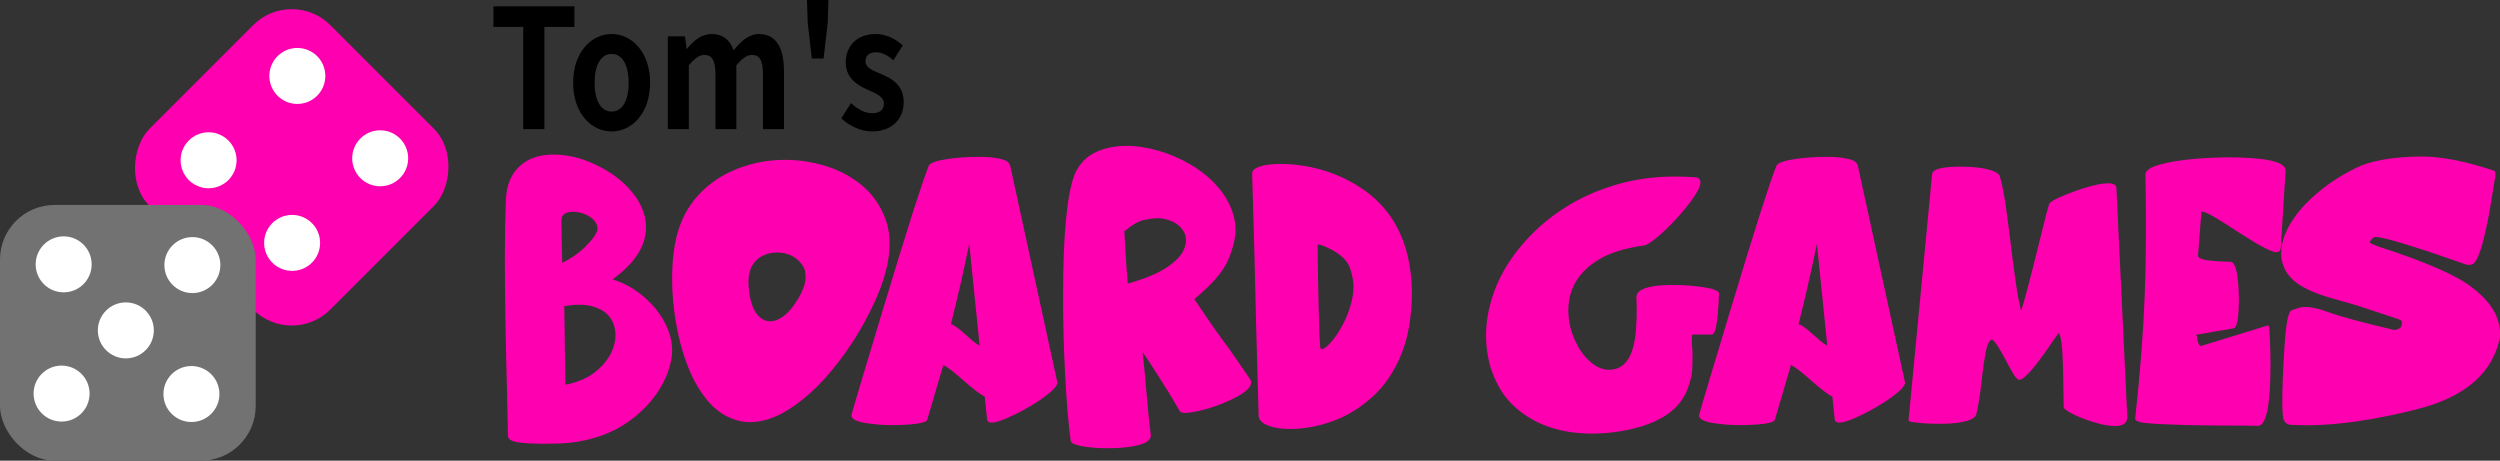 <?xml version="1.0" encoding="UTF-8"?>
<svg width="301.1mm" height="55.479mm" version="1.1" viewBox="0 0 301.1 55.479" xmlns="http://www.w3.org/2000/svg">
 <rect x="0" y="0" width="301.1" height="55.479" fill="#333333" stroke="none"/>
 <g transform="translate(-8.88 -51.003)">
  <rect transform="rotate(45)" x="66.042" y="3.795" width="30.795" height="30.795" ry="6.576" fill="#ff00b0" fill-rule="evenodd" stroke-width=".092"/>
  <rect x="8.88" y="75.687" width="30.795" height="30.795" ry="6.576" fill="#727272" fill-rule="evenodd" stroke-width=".092"/>
  <g fill="#fff" stroke-width=".092">
   <circle cx="16.548" cy="82.842" r="3.371"/>
   <circle cx="32.05" cy="82.931" r="3.371"/>
   <circle cx="16.298" cy="98.406" r="3.371"/>
   <circle cx="31.936" cy="98.459" r="3.371"/>
   <circle cx="24.036" cy="90.795" r="3.371"/>
   <circle cx="44.692" cy="60.15" r="3.371"/>
   <circle cx="34.003" cy="70.306" r="3.371"/>
   <circle cx="44.062" cy="80.257" r="3.371"/>
   <circle cx="54.669" cy="70.067" r="3.371"/>
  </g>
  <g transform="scale(.929 1.076)" stroke-width=".464" style="font-variant-caps:normal;font-variant-east-asian:normal;font-variant-ligatures:normal;font-variant-numeric:normal" aria-label="Tom's">
   <path d="m77.391 61.855h2.745v-11.443h3.895v-2.3h-10.497v2.3h3.858z" style="font-variant-caps:normal;font-variant-east-asian:normal;font-variant-ligatures:normal;font-variant-numeric:normal"/>
   <path d="m88.852 62.114c2.596 0 4.989-2.003 4.989-5.453s-2.393-5.453-4.989-5.453-4.989 2.003-4.989 5.453 2.393 5.453 4.989 5.453zm0-2.226c-1.409 0-2.207-1.261-2.207-3.227 0-1.947 0.797-3.227 2.207-3.227s2.207 1.28 2.207 3.227c0 1.966-0.797 3.227-2.207 3.227z" style="font-variant-caps:normal;font-variant-east-asian:normal;font-variant-ligatures:normal;font-variant-numeric:normal"/>
   <path d="m96.14 61.855h2.726v-7.14c0.723-0.779 1.391-1.168 1.984-1.168 0.983 0 1.465 0.556 1.465 2.17v6.139h2.708v-7.14c0.742-0.779 1.409-1.168 2.003-1.168 0.983 0 1.447 0.556 1.447 2.17v6.139h2.726v-6.473c0-2.615-1.02-4.173-3.227-4.173-1.354 0-2.355 0.816-3.301 1.817-0.501-1.15-1.372-1.817-2.856-1.817-1.354 0-2.318 0.742-3.19 1.651h-0.056l-0.204-1.391h-2.226z" style="font-variant-caps:normal;font-variant-east-asian:normal;font-variant-ligatures:normal;font-variant-numeric:normal"/>
   <path d="m114.81 53.954h1.521l0.538-3.987 0.093-2.578h-2.782l0.093 2.578z" style="font-variant-caps:normal;font-variant-east-asian:normal;font-variant-ligatures:normal;font-variant-numeric:normal"/>
   <path d="m122.58 62.114c2.708 0 4.136-1.465 4.136-3.283 0-1.929-1.521-2.615-2.893-3.134-1.094-0.408-2.059-0.686-2.059-1.447 0-0.593 0.445-1.002 1.391-1.002 0.76 0 1.484 0.352 2.226 0.89l1.224-1.651c-0.853-0.649-2.022-1.28-3.524-1.28-2.374 0-3.876 1.317-3.876 3.171 0 1.743 1.465 2.541 2.782 3.042 1.094 0.427 2.17 0.779 2.17 1.558 0 0.649-0.464 1.094-1.502 1.094-0.964 0-1.855-0.408-2.782-1.131l-1.243 1.706c1.039 0.853 2.559 1.465 3.95 1.465z" style="font-variant-caps:normal;font-variant-east-asian:normal;font-variant-ligatures:normal;font-variant-numeric:normal"/>
  </g>
  <g transform="scale(1.009 .991)" fill="#ff00b0" stroke-width=".652" style="font-variant-caps:normal;font-variant-east-asian:normal;font-variant-ligatures:normal;font-variant-numeric:normal" aria-label="Board Games">
   <path d="m73.557 105.4q-1.414 0-2.649-0.14-1.401-0.166-1.452-0.726l-0.025-0.038q0-0.955-0.089-4.33v-0.331q-0.28-10.38-0.28-16.939 0-3.935 0.115-7.03 0.089-2.076 0.93-3.337 1.528-2.28 4.776-2.28 2.776 0 5.642 1.554 2.611 1.388 4.177 3.617 1.21 1.808 1.21 3.693 0 3.362-3.999 6.304 2.853 0.866 5.094 3.502 1.019 1.248 1.567 2.713 0.459 1.197 0.459 2.42 0 0.28-0.025 0.56-0.217 1.885-1.261 3.77-1.044 1.885-2.827 3.451-3.311 2.929-8.215 3.451-1.07 0.115-3.146 0.115zm2.356-21.982q1.541-0.777 2.662-1.872 1.452-1.452 1.554-2.241 0-0.662-0.484-1.133-0.471-0.484-1.146-0.726-0.675-0.242-1.274-0.242-1.388 0-1.426 1.032 0.051 1.363 0.051 2.675zm0.369 14.812q2.28-0.459 3.706-1.668 1.439-1.223 1.987-2.738 0.293-0.828 0.293-1.63 0-1.325-0.751-2.28-0.688-0.853-2.025-1.223-0.688-0.191-1.567-0.191-0.802 0-1.77 0.166 0.038 1.554 0.051 3.235l0.013 1.63z" style="font-variant-caps:normal;font-variant-east-asian:normal;font-variant-ligatures:normal;font-variant-numeric:normal"/>
   <path d="m98.342 102.77q-0.764 0-1.452-0.191-2.038-0.548-3.541-2.318-1.49-1.783-2.458-4.305-0.955-2.534-1.414-5.349-0.446-2.675-0.446-5.209 0-3.095 0.586-5.4 0.739-2.764 2.407-4.661t3.923-2.98q3.069-1.465 6.572-1.465 1.783 0 3.528 0.395 2.624 0.573 4.712 2 2.471 1.668 3.592 4.419 0.637 1.528 0.637 3.375 0 4.05-3.082 9.692-1.885 3.464-4.407 6.406-2.165 2.496-4.534 4.037-2.356 1.528-4.623 1.554zm2.394-12.252q0.497 0 1.044-0.28 1.388-0.688 2.611-3.057 0.573-1.133 0.573-2.038 0-0.089-0.051-0.611-0.038-0.522-0.586-1.172-1.057-1.21-2.776-1.21-0.79 0-1.541 0.318-0.853 0.357-1.363 1.184-0.509 0.828-0.509 2.089v0.127q0.127 2.687 1.057 3.833 0.675 0.815 1.541 0.815z" style="font-variant-caps:normal;font-variant-east-asian:normal;font-variant-ligatures:normal;font-variant-numeric:normal"/>
   <path d="m115.38 103.13q-1.758 0-3.222-0.242-1.732-0.293-1.732-0.93 0-0.191 3.693-12.621 4.343-14.685 5.553-17.741 0.217-0.395 1.426-0.662 2.025-0.408 4.636-0.408 1.859 0 2.967 0.395 0.56 0.229 0.675 0.65 5.642 26.363 5.642 26.402 0 0.395-0.751 1.07-0.739 0.675-1.936 1.439-1.197 0.764-2.433 1.375-1.91 0.968-2.751 0.968-0.484 0-0.522-0.395l-0.28-2.764q-0.751-0.357-2.585-2l-0.217-0.191q-1.261-1.159-2.14-1.656l-1.936 6.699q-0.204 0.369-1.923 0.522-1.044 0.089-2.165 0.089zm10.354-9.667-1.235-12.341-0.038 0.153q-0.968 4.789-2.152 9.578 0.56 0.178 1.719 1.261l0.395 0.344q0.751 0.726 1.312 1.006z" style="font-variant-caps:normal;font-variant-east-asian:normal;font-variant-ligatures:normal;font-variant-numeric:normal"/>
   <path d="m141.07 105.94h-0.153q-1.643 0-2.917-0.242-1.274-0.229-1.388-0.624-0.42-3.006-0.688-8.418-0.229-4.483-0.229-9.183 0-11.017 1.35-14.736 0.853-2.076 2.827-2.904 1.541-0.637 3.375-0.637 0.56 0 1.146 0.051 3.795 0.42 7.183 2.636 1.643 1.108 2.802 2.56 1.172 1.452 1.656 3.184 0.242 0.866 0.242 1.783 0 1.477-0.841 3.579-0.841 2.101-4.075 4.827 1.859 2.866 3.451 5.069 1.312 1.796 3.209 4.674 0.115 0.204 0.115 0.42 0 0.828-1.949 1.847-2.483 1.261-4.916 1.707-0.599 0.115-0.993 0.115-0.484 0-0.624-0.178-1.121-1.974-2.331-3.897-1.758-2.827-2.14-3.311 0.217 1.885 0.446 4.623 0.344 4.139 0.535 5.375l0.013 0.102q0 0.802-1.439 1.184-1.439 0.395-3.668 0.395zm2.343-20.008q3.082-0.879 4.7-1.987 2.254-1.541 2.254-3.26 0-0.586-0.28-1.095-0.535-0.93-1.745-1.363-0.65-0.242-1.414-0.242-0.535 0-1.528 0.204-0.981 0.191-2.394 1.388 0.076 1.605 0.14 2.598 0.076 0.993 0.127 1.898 0.025 0.191 0.14 1.859z" style="font-variant-caps:normal;font-variant-east-asian:normal;font-variant-ligatures:normal;font-variant-numeric:normal"/>
   <path d="m162.81 103.6q-0.79 0-1.465-0.102-2.191-0.369-2.305-1.465-0.357-12.634-0.497-19.435-0.127-5.031-0.28-10.087 0-0.688 1.745-1.006 0.726-0.115 1.656-0.115 0.611 0 1.299 0.051 4.891 0.42 8.724 3.171 5.413 3.91 5.642 12.048v0.267q0 4.483-1.274 7.629-1.274 3.133-3.362 5.069-2.076 1.936-4.407 2.866-2.789 1.108-5.476 1.108zm3.783-9.692q0.395-0.064 1.07-0.841 0.726-0.815 1.414-2.127 0.802-1.503 1.146-3.248 0.14-0.713 0.14-1.388 0-0.993-0.42-2.254-0.408-1.261-2.229-2.267l-0.229-0.102q-0.968-0.497-1.35-0.497-0.051 0-0.051 0.025 0 3.057 0.115 7.463 0.064 3.553 0.191 4.929 0.038 0.306 0.178 0.306z" style="font-variant-caps:normal;font-variant-east-asian:normal;font-variant-ligatures:normal;font-variant-numeric:normal"/>
   <path d="m198.82 104.16q-5.476 0-8.979-3.044-1.974-1.694-2.955-4.534l-0.089-0.217q-0.611-2.038-0.611-4.139 0-0.688 0.064-1.375 0.586-5.515 4.636-10.1 1.974-2.254 4.61-3.986 2.649-1.732 5.846-2.738 3.477-1.108 7.425-1.108 1.21 0 2.458 0.102 0.548 0.064 0.548 0.637 0 0.7-1.146 2.28-1.337 1.821-3.057 3.49t-2.522 1.872q-3.401 0.471-5.387 1.694-3.655 2.254-3.655 6.177 0 1.91 0.79 3.655 0.662 1.516 1.681 2.471 1.146 1.108 2.369 1.108 1.044 0 1.732-0.611 0.688-0.611 1.044-1.719 0.357-1.108 0.446-2.42 0.102-1.325 0.102-2.496 0-0.751-0.038-1.439v-0.115q0-0.586 0.637-0.93 1.083-0.573 3.693-0.573 2.012 0 3.655 0.267 1.872 0.293 1.872 0.777l-0.013 0.204q-0.013 0.191-0.013 0.446 0 0.357-0.127 1.898-0.217 2.433-0.7 2.433h-2.267q-0.127 0-0.127 0.369 0 0.357 0.025 0.968 0.064 0.408 0.064 1.49 0 0.484-0.038 1.401-0.038 0.904-0.509 2.267-1.108 3.133-5.107 4.508l-0.318 0.115q-2.942 0.917-6.037 0.917z" style="font-variant-caps:normal;font-variant-east-asian:normal;font-variant-ligatures:normal;font-variant-numeric:normal"/>
   <path d="m216.56 103.13q-1.758 0-3.222-0.242-1.732-0.293-1.732-0.93 0-0.191 3.693-12.621 4.343-14.685 5.553-17.741 0.217-0.395 1.426-0.662 2.025-0.408 4.636-0.408 1.859 0 2.967 0.395 0.56 0.229 0.675 0.65 5.642 26.363 5.642 26.402 0 0.395-0.751 1.07-0.739 0.675-1.936 1.439-1.197 0.764-2.433 1.375-1.91 0.968-2.751 0.968-0.484 0-0.522-0.395l-0.28-2.764q-0.751-0.357-2.585-2l-0.217-0.191q-1.261-1.159-2.14-1.656l-1.936 6.699q-0.204 0.369-1.923 0.522-1.044 0.089-2.165 0.089zm10.354-9.667-1.235-12.341-0.038 0.153q-0.968 4.789-2.152 9.578 0.56 0.178 1.719 1.261l0.395 0.344q0.751 0.726 1.312 1.006z" style="font-variant-caps:normal;font-variant-east-asian:normal;font-variant-ligatures:normal;font-variant-numeric:normal"/>
   <path d="m261.25 103.24q-0.841 0-1.923-0.293-1.567-0.42-2.84-1.032-1.261-0.611-1.35-0.942-0.025-0.458-0.025-1.579-0.013-1.337-0.051-2.993-0.089-4.05-0.522-4.496l-0.038 0.089q-0.166 0.191-0.713 1.006-2.955 4.47-3.923 4.636-0.28 0-0.662-0.611t-0.828-1.503q-1.426-2.764-1.821-2.789-0.471 0.178-0.739 1.567-0.255 1.388-0.458 3.248l-0.013 0.127q-0.229 2.305-0.637 4.139-0.153 0.471-0.892 0.726-1.223 0.433-3.426 0.433-1.541 0-2.471-0.115-0.892-0.076-1.121-0.153-0.178-0.051-0.178-0.204l2.815-29.917q0.14-0.866 3.464-0.866 2.191 0 3.617 0.459 0.841 0.28 0.993 0.713 0.395 1.375 0.713 3.617 0.318 2.229 0.611 4.763 0.28 2.356 0.573 4.458 0.293 2.101 0.65 3.502 0.509-1.465 2.229-8.584l0.102-0.42q0.841-3.49 1.032-4.025 0.204-0.318 1.617-0.93 1.426-0.624 3.082-1.108 1.465-0.42 2.292-0.42 1.019 0 1.019 0.599l1.299 27.815q0 1.083-1.477 1.083z" style="font-variant-caps:normal;font-variant-east-asian:normal;font-variant-ligatures:normal;font-variant-numeric:normal"/>
   <path d="m278.34 103.22q-0.459-0.025-1.541-0.025-8.559 0-11.768-0.306-1.363-0.127-1.363-0.548 0.866-7.986 1.133-14.825 0.153-4.19 0.153-8.826 0-2.929-0.064-6.037 0.051-0.7 1.63-1.159 1.579-0.471 3.923-0.688 2.356-0.217 4.598-0.217 2.343 0.013 4.088 0.255 2.496 0.408 2.496 1.337l-0.586 9.45q-0.038 0.484-0.599 0.484-0.993-0.127-4.725-2.611-1.35-0.904-2.471-1.592-1.223-0.739-1.668-0.739l-0.408 5.375q0 0.509 2 0.637 0.025 0 0.038 0.013 0.65 0.025 1.235 0.064l0.624 0.013q0.535 0.102 0.739 1.414 0.242 1.375 0.242 3.095 0 3.413-0.611 3.579l-4.508 0.79v0.013q0 0.013 0.025 0.038t0.064 0.076q0.038 0.051 0.051 0.115 0 0.509 0.217 0.917 0.102 0.204 0.242 0.204l8.011-2.509 0.115 0.178v0.025q0.038 0.191 0.115 1.923 0.051 1.235 0.051 2.738 0 7.272-1.477 7.349z" style="font-variant-caps:normal;font-variant-east-asian:normal;font-variant-ligatures:normal;font-variant-numeric:normal"/>
   <path d="m284.12 103.15q-0.93 0-1.796-0.051-0.624 0-0.904-0.56-0.191-0.357-0.191-2.382 0-2.267 0.255-6.457 0.255-4.203 0.815-4.508l0.892-0.306q0.382-0.115 0.853-0.115 0.968 0 2.624 0.611 2.267 0.841 7.934 2.191 0.904-0.102 0.904-0.79 0-0.14-0.038-0.293 0-0.115-0.459-0.267-5.897-2.012-6.343-2.063-1.197-0.331-2.356-0.7-3.362-1.083-4.47-2.751-0.751-1.133-0.751-2.458 0-1.121 0.497-2.382 1.057-2.585 3.91-5.018 1.885-1.63 4.483-2.955 2.611-1.337 7.794-1.414 3.617 0 8.661 1.707 0.229 0.025 0.229 0.471-0.013 0.395-0.166 1.159-1.414 9.654-2.7 9.807l-0.471 0.038q-9.527-3.401-10.978-3.401-0.331 0-0.713 0.637 0 0.14 1.197 0.573 8.278 2.725 11.068 4.942 2.929 2.267 3.273 4.903 0.076 0.446 0.076 0.942-1.197 6.712-9.998 8.953-7.552 1.936-13.131 1.936z" style="font-variant-caps:normal;font-variant-east-asian:normal;font-variant-ligatures:normal;font-variant-numeric:normal"/>
  </g>
 </g>
</svg>

